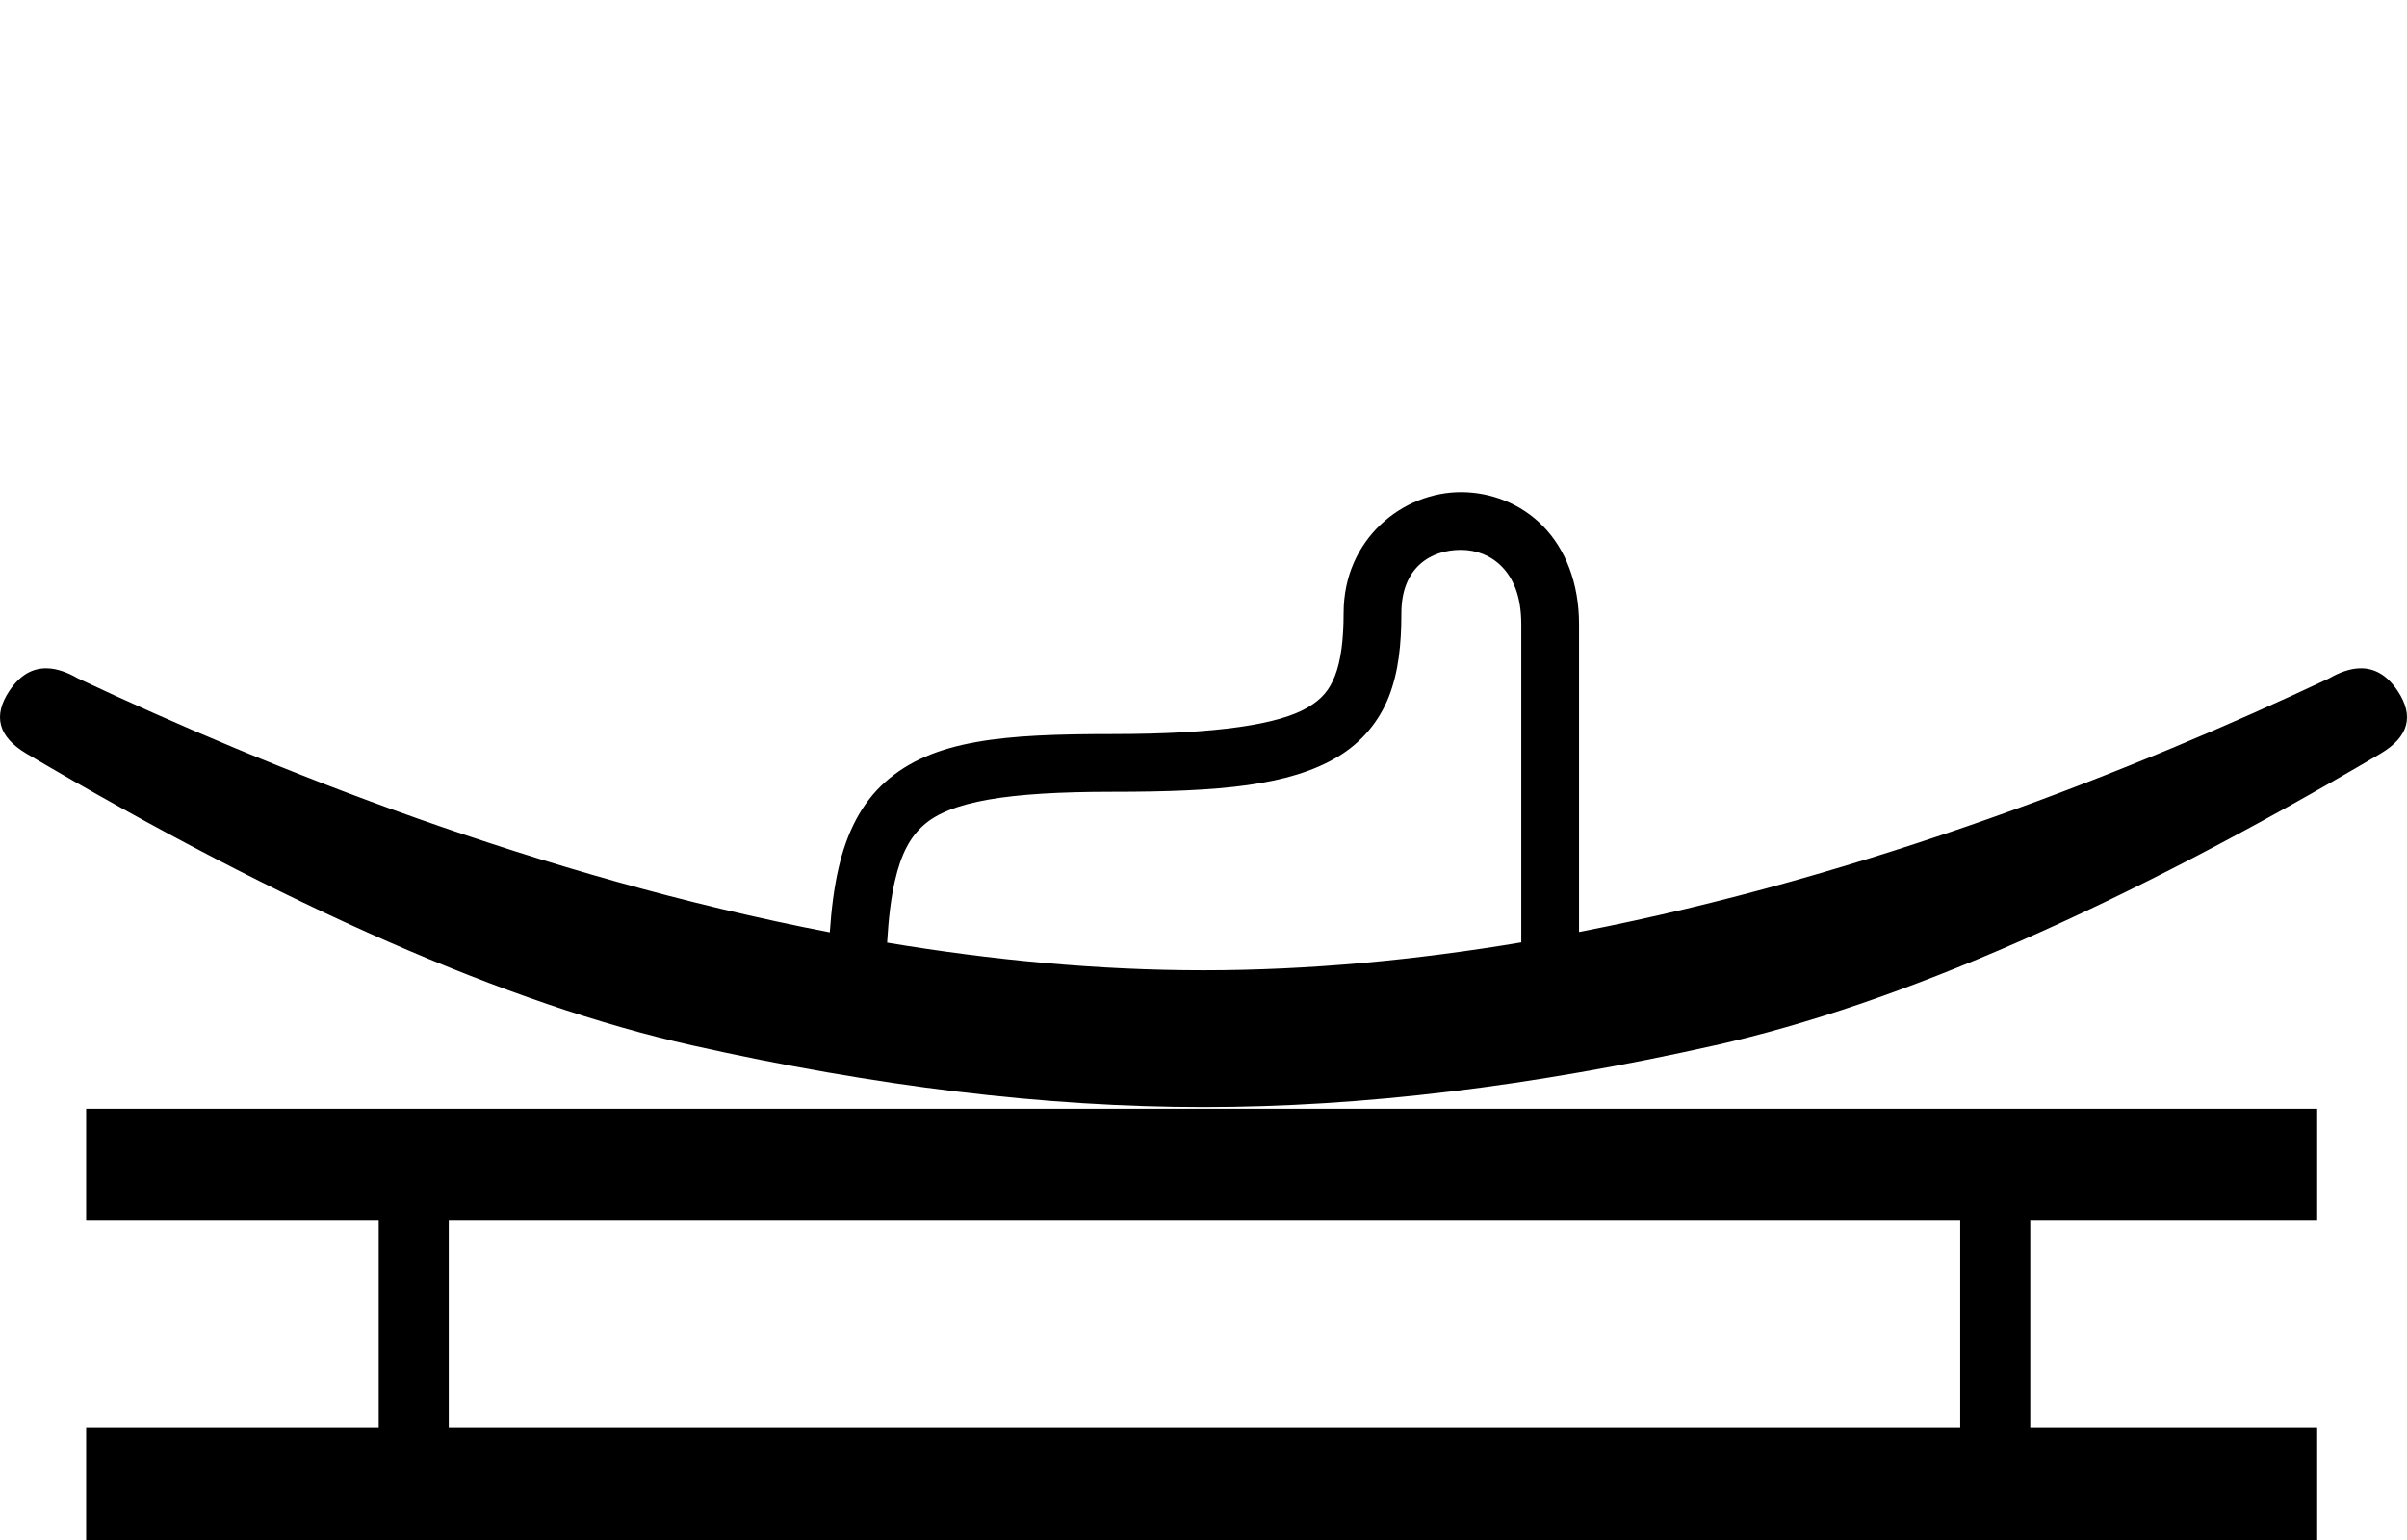 <?xml version="1.0" encoding="UTF-8" standalone="no"?>
<svg
   width="1250"
   height="800"
   id="svg2445"
   sodipodi:version="0.32"
   inkscape:version="1.4.2 (f4327f4, 2025-05-13)"
   sodipodi:docname="14022.svg"
   inkscape:output_extension="org.inkscape.output.svg.inkscape"
   version="1.1"
   xml:space="preserve"
   xmlns:inkscape="http://www.inkscape.org/namespaces/inkscape"
   xmlns:sodipodi="http://sodipodi.sourceforge.net/DTD/sodipodi-0.dtd"
   xmlns="http://www.w3.org/2000/svg"
   xmlns:svg="http://www.w3.org/2000/svg"
   xmlns:rdf="http://www.w3.org/1999/02/22-rdf-syntax-ns#"
   xmlns:cc="http://creativecommons.org/ns#"
   xmlns:dc="http://purl.org/dc/elements/1.1/"><defs
     id="defs2450"><inkscape:perspective
       sodipodi:type="inkscape:persp3d"
       inkscape:vp_x="0 : 795.08 : 1"
       inkscape:vp_y="0 : 1000 : 0"
       inkscape:vp_z="24.098856 : 795.08 : 1"
       inkscape:persp3d-origin="12.049428 : 793.44 : 1"
       id="perspective2454" /></defs><sodipodi:namedview
     inkscape:window-height="998"
     inkscape:window-width="1680"
     inkscape:pageshadow="2"
     inkscape:pageopacity="0.0"
     guidetolerance="10.0"
     gridtolerance="10.0"
     objecttolerance="10.0"
     borderopacity="1.0"
     bordercolor="#666666"
     pagecolor="#ffffff"
     id="base"
     showgrid="false"
     inkscape:showpageshadow="2"
     inkscape:pagecheckerboard="0"
     inkscape:deskcolor="#d1d1d1"
     showguides="true"
     inkscape:zoom="0.4204"
     inkscape:cx="455.51855"
     inkscape:cy="-22.597526"
     inkscape:window-x="-8"
     inkscape:window-y="-8"
     inkscape:window-maximized="1"
     inkscape:current-layer="svg2445"><sodipodi:guide
       position="972.188,571.223"
       orientation="0,-1"
       id="guide1"
       inkscape:locked="false" /><sodipodi:guide
       position="44.737,571.223"
       orientation="1,0"
       id="guide2"
       inkscape:locked="false" /><sodipodi:guide
       position="1203.358,571.223"
       orientation="1,0"
       id="guide3"
       inkscape:locked="false" /><sodipodi:guide
       position="625,800"
       orientation="-1,0"
       id="guide4"
       inkscape:locked="false"
       inkscape:label=""
       inkscape:color="rgb(0,134,229)" /><sodipodi:guide
       position="692.932,773.638"
       orientation="1,0"
       id="guide5"
       inkscape:locked="false" /><sodipodi:guide
       position="706.47,845.195"
       orientation="0,-1"
       id="guide6"
       inkscape:locked="false" /></sodipodi:namedview><path
     id="path3"
     style="fill:#000000;stroke:none;stroke-width:51.87"
     d="m 758.967,255.641 c -30.397,-0.151 -61.205,24.273 -61.205,62.814 0,14.322 -1.522,25.049 -4.445,32.514 -2.923,7.465 -6.687,12.073 -14.086,16.471 -14.798,8.795 -46.743,13.877 -101.568,13.877 -56.286,0 -93.212,2.826 -118.016,24.973 -12.402,11.073 -19.992,26.428 -24.191,44.77 -2.284,9.975 -3.705,20.968 -4.525,33.27 C 280.331,455.32 140.346,399.453 40.404,352.373 34.772,349.123 29.585,347.396 24.846,347.193 16.947,346.855 10.291,350.749 4.875,358.873 c -8.666,12.999 -5.777,23.83 8.666,32.496 135.187,79.726 250.442,130.277 345.766,151.652 95.324,21.376 183.657,32.062 265.693,32.062 82.036,0 170.369,-10.687 265.693,-32.062 95.324,-21.376 210.579,-71.927 345.766,-151.652 14.443,-8.666 17.332,-19.497 8.666,-32.496 -5.416,-8.124 -12.072,-12.018 -19.971,-11.68 -4.739,0.203 -9.926,1.93 -15.559,5.18 -99.731,46.981 -239.337,102.711 -389.572,131.771 V 324.291 c 0,-21.413 -7.081,-39.102 -18.697,-50.967 -11.616,-11.864 -27.161,-17.608 -42.359,-17.684 z m -0.148,30 c 7.867,0.039 15.389,2.868 21.072,8.672 5.683,5.804 10.133,14.883 10.133,29.979 V 489.561 C 735.684,498.659 680.226,504.025 625,504.025 c -54.983,0 -110.195,-5.32 -164.305,-14.346 0.726,-12.684 2.026,-23.289 4.004,-31.926 3.311,-14.461 8.052,-22.949 14.928,-29.088 13.751,-12.278 43.171,-17.35 98.035,-17.35 56.325,0 91.93,-3.25 116.895,-18.086 12.482,-7.418 21.653,-18.451 26.693,-31.322 5.041,-12.871 6.512,-27.175 6.512,-43.453 0,-23.724 15.322,-32.893 31.057,-32.814 z" /><path
     id="path6"
     style="baseline-shift:baseline;display:inline;overflow:visible;opacity:1;vector-effect:none;fill:#000000;enable-background:accumulate;stop-color:#000000;stop-opacity:1"
     d="m 44.738,575.951 v 58.195 H 196.678 v 107.658 H 44.738 V 800 H 1203.357 v -58.195 h -149.008 v -107.658 h 149.008 v -58.195 z m 188.312,58.195 h 784.928 v 107.658 H 233.051 Z" /></svg>
